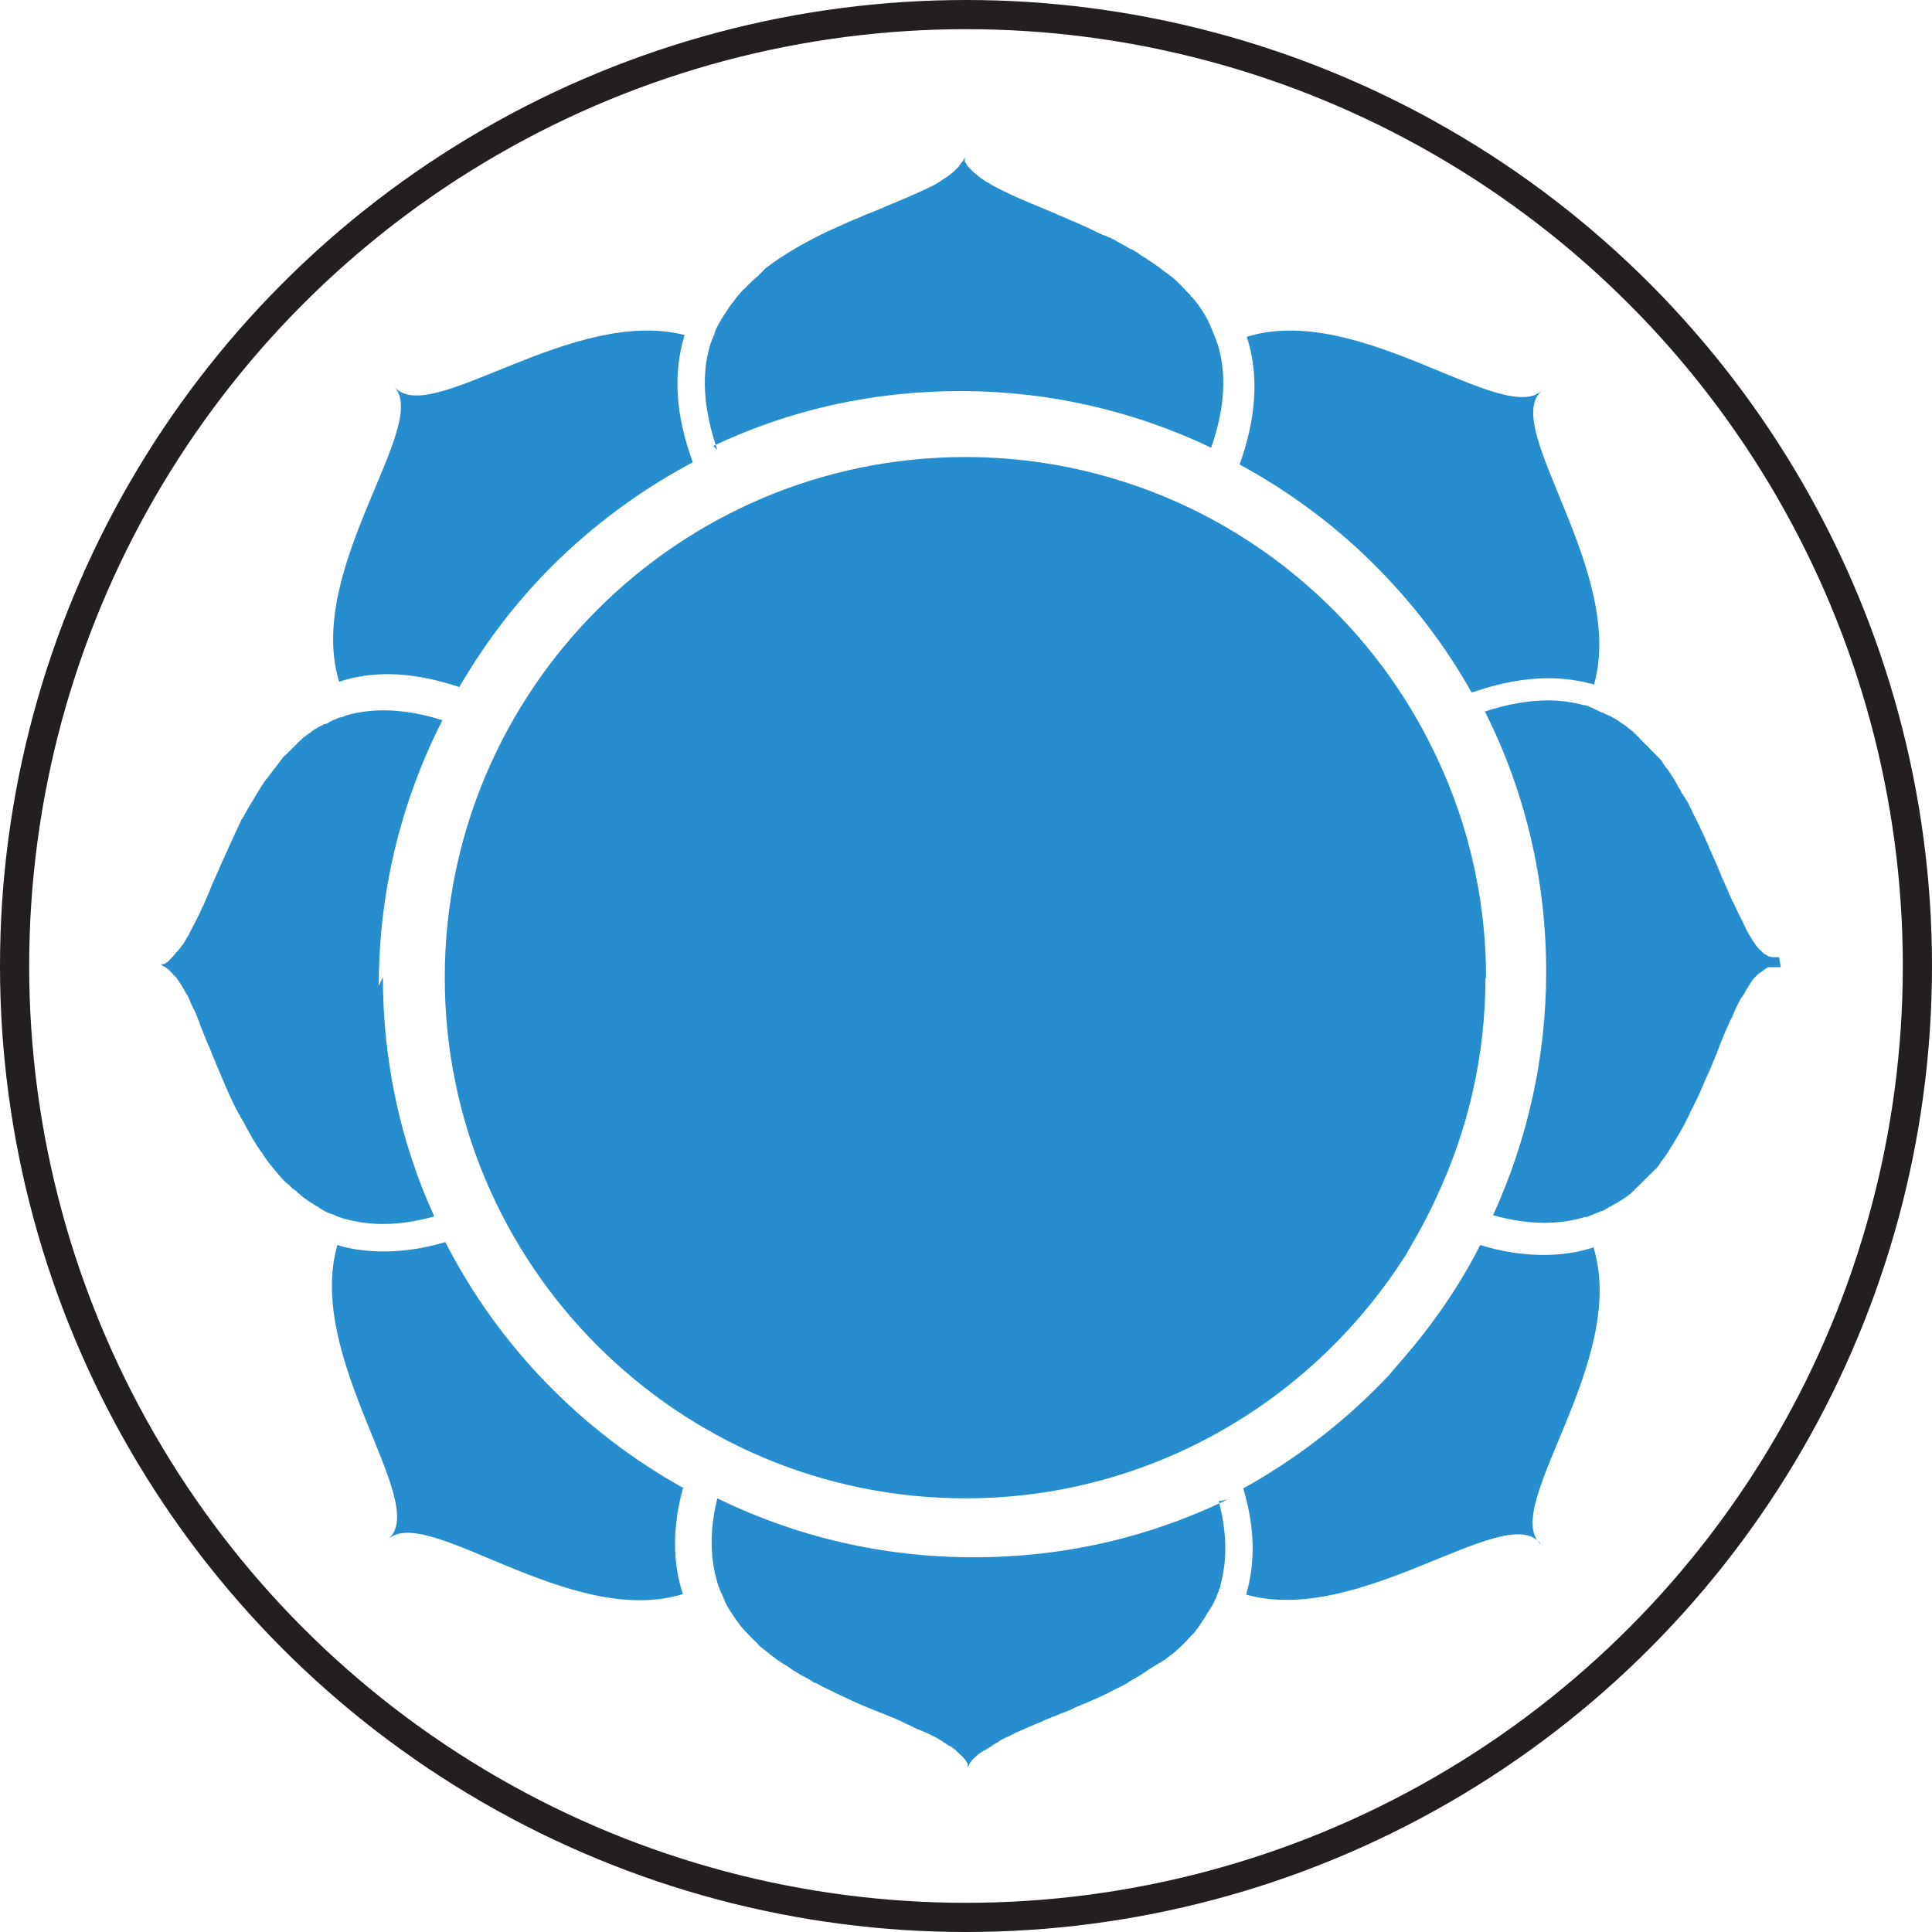 <?xml version="1.0" encoding="UTF-8"?>
<svg id="Layer_2" data-name="Layer 2" xmlns="http://www.w3.org/2000/svg" xmlns:xlink="http://www.w3.org/1999/xlink" viewBox="0 0 33.1 33.1">
  <defs>
    <style>
      .cls-1, .cls-2 {
        stroke-width: 0px;
      }

      .cls-1, .cls-3 {
        fill: none;
      }

      .cls-4 {
        clip-path: url(#clippath-1);
      }

      .cls-5 {
        clip-path: url(#clippath);
      }

      .cls-2 {
        fill: #268ece;
      }

      .cls-3 {
        stroke: #231f20;
        stroke-miterlimit: 10;
        stroke-width: .5px;
      }
    </style>
    <clipPath id="clippath">
      <rect class="cls-1" x="1.77" y="1.76" width="29.57" height="29.57"/>
    </clipPath>
    <clipPath id="clippath-1">
      <rect class="cls-1" x="1.77" y="1.76" width="29.57" height="29.57"/>
    </clipPath>
  </defs>
  <g id="Tokens">
    <g id="Nizam">
      <g class="cls-5">
        <g class="cls-4">
          <path class="cls-2" d="M27.32,11.73c-.25-.07-.51-.11-.79-.11-.41,0-.84.08-1.3.24,0,0-.01,0-.02,0-.46-.82-1.04-1.57-1.71-2.23-.67-.66-1.43-1.22-2.26-1.67,0,0,0,0,0-.01.29-.81.33-1.54.12-2.18,1.94-.6,4.42,1.56,5.07.91l-.04.04c-.64.64,1.46,3.08.92,5.01"/>
          <path class="cls-2" d="M26.4,26.45l-.04-.04c-.64-.64-3.08,1.45-5.01.91.16-.55.15-1.15-.05-1.82.9-.5,1.72-1.13,2.43-1.87.01-.01.03-.03.04-.04.02-.02.04-.04.06-.07.02-.02.04-.05.06-.07.02-.02.04-.05.06-.07.02-.02.04-.05.07-.08.52-.6.98-1.26,1.34-1.97,0,0,0,0,0,0,.38.12.75.17,1.09.17.3,0,.58-.04.85-.13.6,1.94-1.57,4.42-.92,5.07"/>
          <path class="cls-2" d="M11.7,25.5c-.18.66-.18,1.27,0,1.81-1.94.6-4.41-1.57-5.06-.93l.04-.04c.64-.64-1.45-3.08-.9-5.01.25.08.52.11.8.11.33,0,.68-.05,1.05-.16.91,1.78,2.34,3.25,4.09,4.22"/>
          <path class="cls-2" d="M6.74,6.61l.04.04c.63.64,3.03-1.4,4.95-.91-.2.64-.16,1.37.14,2.18-.83.44-1.59.99-2.27,1.64-.68.65-1.26,1.4-1.73,2.21-.43-.14-.84-.22-1.22-.22-.29,0-.57.04-.84.13-.59-1.94,1.58-4.41.94-5.06"/>
          <path class="cls-2" d="M6.56,16.74c0,1.44.3,2.83.88,4.1-.32.09-.61.13-.88.13-.22,0-.43-.03-.62-.08-.09-.02-.17-.05-.25-.09-.01,0-.02,0-.03-.01,0,0-.02,0-.03-.01,0,0,0,0,0,0-.01,0-.03-.01-.04-.02-.02,0-.04-.02-.06-.03-.01,0-.02-.01-.03-.02,0,0-.02,0-.03-.02-.13-.07-.25-.15-.36-.25-.01,0-.02-.02-.03-.03,0,0-.02-.02-.03-.02-.01-.01-.03-.02-.04-.03-.02-.02-.04-.04-.06-.06,0,0-.02-.02-.03-.02-.11-.1-.2-.22-.3-.34-.01-.01-.02-.03-.03-.04-.03-.04-.06-.08-.09-.13,0-.01-.02-.03-.03-.04-.11-.16-.2-.32-.29-.49,0-.02-.02-.03-.03-.05,0-.02-.02-.03-.03-.05,0-.02-.02-.04-.03-.06-.02-.03-.03-.06-.05-.09-.13-.26-.24-.53-.35-.79,0-.02-.01-.03-.02-.05-.02-.04-.03-.08-.05-.12,0-.02-.01-.03-.02-.05,0-.02-.01-.03-.02-.05-.02-.05-.04-.09-.06-.14,0-.02-.01-.03-.02-.05-.01-.03-.02-.05-.03-.08-.02-.04-.04-.09-.05-.13,0-.02-.02-.05-.03-.07,0,0,0-.01,0-.01-.02-.04-.03-.08-.05-.12-.02-.04-.04-.08-.06-.12-.01-.02-.02-.05-.03-.07-.01-.02-.02-.05-.03-.07,0,0,0,0,0,0,0-.01-.01-.02-.02-.03-.06-.11-.12-.21-.18-.29,0,0-.01-.02-.02-.02,0,0-.01-.02-.02-.02-.05-.06-.1-.11-.16-.15,0,0,0,0-.01,0-.02-.01-.04-.03-.06-.04,0,0-.01,0-.02,0,0,0-.01,0-.02,0,0,0-.01,0-.02,0,0,0-.01,0-.02,0,0,0-.01,0-.02,0,0,0-.01,0-.02,0,0,0,0,0,0,0,0,0,0,0-.01,0,0,0,0,0-.01,0,0,0-.02,0-.02,0h.05s0,0,0,0c0,0,.02,0,.02,0,0,0,.02,0,.02,0,0,0,0,0,0,0,0,0,.01,0,.02,0,0,0,.01,0,.02,0,0,0,0,0,.01,0,0,0,0,0,0,0,0,0,.01,0,.02,0,0,0,.01,0,.02,0,0,0,0,0,0,0,0,0,.01,0,.01,0,0,0,0,0,0,0,0,0,.01,0,.02,0,0,0,.01,0,.02-.01.01,0,.02-.01.03-.02,0,0,0,0,.01,0,.01,0,.02-.02.03-.03,0,0,.01-.01.02-.02,0,0,.01-.01.02-.02.03-.03.05-.05.08-.09,0,0,.01-.02.02-.02,0,0,.01-.02.02-.02.01-.02.03-.04.04-.05.01-.02.02-.04.04-.05.02-.04.05-.08.07-.12,0-.01.01-.02.02-.03.04-.08.08-.16.13-.25,0-.01.01-.03.02-.04.01-.03.02-.05.04-.08.02-.04.03-.07.05-.11,0-.01.01-.03.02-.04.04-.09.08-.19.12-.28.01-.03.03-.07.04-.1.03-.07.06-.13.09-.2.02-.05.04-.09.06-.14.11-.24.22-.49.34-.74,0-.02.02-.03.03-.05.03-.05.06-.11.09-.16.02-.03.03-.06.05-.08.01-.02.02-.04.03-.05,0-.01.02-.03.02-.04.06-.09.11-.19.17-.27,0-.01.02-.03.03-.04,0-.01.02-.03.03-.04.03-.04.06-.08.09-.12.01-.02.02-.03.04-.05.01-.01.02-.03.03-.04.01-.01.02-.03.03-.04.01-.01.02-.03.03-.04.01-.01.02-.03.03-.04.02-.03.05-.06.08-.08.01-.01.02-.02.03-.03.02-.02.05-.05.07-.07.02-.02.05-.05.07-.07.01-.01.02-.02.03-.03.01-.01.03-.03.04-.04.01,0,.02-.02.03-.03,0,0,0,0,0,0,.03-.02.05-.04.08-.06.01-.01.03-.02.04-.03.01,0,.03-.02.04-.03.04-.03.08-.05.13-.08.01,0,.03-.02.04-.02.01,0,.03-.02.04-.02,0,0,.02-.01.03-.01.01,0,.02,0,.03-.01.01,0,.02-.01.03-.02.01,0,.03-.01.04-.02,0,0,0,0,0,0,.01,0,.02-.01.04-.02,0,0,0,0,.01,0,.01,0,.03-.01.04-.02.02,0,.04-.02.06-.02.01,0,.03,0,.04-.01.02,0,.03-.01.05-.02.2-.06.42-.09.65-.09.3,0,.64.05,1.01.17-.71,1.39-1.09,2.94-1.09,4.55"/>
          <path class="cls-2" d="M20.88,25.72c.15.56.14,1.03.03,1.44,0,.01,0,.03-.01.04h0s-.01.03-.02.05c0,0,0,0,0,0,0,.02-.01.03-.02.05,0,0,0,0,0,0,0,.02-.01.03-.02.05,0,.02-.01.04-.02.05-.01.03-.03.07-.05.1,0,.02-.02.03-.03.05,0,.02-.02.03-.03.05-.02.03-.04.06-.06.1-.02.03-.04.06-.06.09s-.04.06-.06.09c-.01.01-.02.03-.03.04s-.02.03-.03.04c-.01.01-.02.03-.04.04-.04.04-.07.08-.11.12-.01.01-.03.03-.04.04-.01.01-.03.03-.04.04,0,0,0,0,0,0-.04.04-.08.07-.11.1-.02.01-.03.03-.05.04-.01.01-.03.02-.04.03-.03.02-.06.05-.09.07-.02.01-.03.02-.05.03-.02.01-.03.02-.05.03-.02.01-.03.02-.05.03-.02.01-.03.02-.05.03-.02.01-.03.02-.05.03,0,0,0,0,0,0-.04.03-.09.06-.13.09,0,0,0,0,0,0-.02.01-.03.02-.05.03-.03.02-.07.04-.1.06-.02,0-.03.02-.05.03-.02,0-.03.02-.05.03-.05.03-.1.06-.15.08,0,0,0,0,0,0-.14.07-.27.14-.41.2-.02.01-.05.02-.07.03-.05.02-.09.04-.14.06-.02,0-.04.02-.05.02-.05.02-.1.04-.15.07-.05.02-.1.04-.15.06-.02,0-.03.01-.05.02-.03.01-.07.03-.1.04-.02,0-.03.01-.05.02-.02,0-.04.02-.05.02-.03.01-.06.02-.09.04-.15.06-.29.12-.42.18-.03.01-.05.02-.08.04-.01,0-.03.01-.04.02-.04.02-.07.03-.11.05-.02.01-.05.02-.07.04-.01,0-.02.01-.03.02-.02.01-.04.02-.07.04-.01,0-.02.01-.03.02-.01,0-.02.01-.03.02s-.02.01-.03.02c-.02.01-.03.02-.05.03-.01,0-.02.02-.04.02,0,0-.02.01-.03.02,0,0-.02.01-.03.02,0,0,0,0-.01,0l-.02.02s-.05.04-.08.07c-.01.01-.02.02-.04.04-.01.01-.02.03-.03.04,0,0,0,.01-.01.02,0,0,0,.01-.01.02,0,0,0,.01-.01.02,0,0,0,.01-.01.02,0,0,0,.01,0,.02,0,0,0,.01,0,.02,0,0,0,.01,0,.02,0,0,0,0,0,0,0,0,0,.01,0,.02,0,0,0,0,0,0,0,0,0,.01,0,.02,0,0,0,0,0,0,0,0,0,.02,0,.02,0,0,0,0,0,0,0,0,0,0,0,.01,0,0,0,0,0,.01,0,0,0,.02,0,.02v-.05s0,0,0,0c0,0,0-.02,0-.02,0,0,0-.02,0-.02,0,0,0,0,0,0,0,0,0-.01,0-.02,0-.01,0-.02,0-.03,0,0,0,0,0-.01,0,0,0-.01,0-.02,0,0,0-.01,0-.02,0,0,0,0,0,0,0,0,0,0,0-.01,0,0,0,0,0,0,0,0,0-.01,0-.02-.03-.06-.07-.11-.13-.16,0,0-.01-.01-.02-.02,0,0,0,0,0,0,0,0-.01-.01-.02-.02,0,0-.02-.01-.02-.02,0,0-.02-.01-.02-.02,0,0-.02-.01-.03-.02-.02-.02-.05-.04-.08-.05,0,0-.02-.01-.03-.02,0,0-.02-.01-.03-.02,0,0-.02-.01-.03-.02-.01,0-.02-.01-.03-.02-.03-.02-.07-.04-.1-.06-.02-.01-.04-.02-.06-.03-.03-.01-.05-.03-.08-.04-.02-.01-.05-.02-.07-.03-.03-.01-.06-.03-.1-.04-.02,0-.04-.02-.06-.03-.01,0-.03-.01-.04-.02-.01,0-.03-.01-.04-.02-.06-.02-.11-.05-.17-.08-.05-.02-.09-.04-.14-.06,0,0-.02,0-.03-.01-.02-.01-.05-.02-.07-.03-.03-.01-.07-.03-.1-.04-.02,0-.03-.01-.05-.02-.03-.01-.07-.03-.1-.04-.03-.01-.07-.03-.1-.04-.07-.03-.14-.06-.21-.09-.03-.02-.07-.03-.1-.05-.02,0-.03-.02-.05-.02-.03-.02-.07-.03-.1-.05,0,0,0,0,0,0-.07-.03-.14-.07-.21-.1-.03-.02-.07-.03-.1-.05-.03-.02-.07-.04-.1-.05-.02,0-.04-.02-.05-.03-.08-.05-.17-.09-.25-.14,0,0-.02-.01-.03-.02-.04-.02-.08-.05-.12-.08-.02-.01-.03-.02-.05-.03-.02-.01-.03-.02-.05-.03,0,0,0,0,0,0-.03-.02-.06-.04-.09-.06-.02-.01-.03-.02-.05-.04-.05-.03-.09-.07-.13-.1-.03-.02-.06-.05-.09-.07-.03-.02-.06-.05-.08-.08-.05-.05-.11-.1-.16-.16-.01-.01-.03-.03-.04-.04-.03-.03-.05-.06-.07-.08-.01-.01-.02-.03-.03-.04-.01-.01-.02-.03-.03-.04-.01-.01-.02-.03-.03-.04-.05-.07-.1-.15-.15-.23-.01-.03-.03-.05-.04-.08,0,0,0-.02-.01-.03-.01-.02-.02-.05-.03-.07,0-.01-.01-.03-.02-.04,0-.02-.02-.04-.03-.07,0-.02-.01-.03-.02-.05,0-.02-.02-.05-.02-.07-.12-.4-.14-.88,0-1.44,1.35.66,2.84,1.01,4.39,1.01s3.01-.34,4.35-.99"/>
          <path class="cls-2" d="M12.29,7.71c-.25-.73-.27-1.32-.12-1.81,0-.02.01-.03.02-.05,0-.02.01-.04.02-.05.01-.04.03-.07.04-.11,0-.02.01-.03.02-.05,0-.02.02-.04.03-.06,0-.01.01-.03.02-.04,0-.02.02-.03.03-.05,0-.02.02-.03.03-.05,0-.02.02-.03.03-.05.05-.08.1-.16.16-.23.01-.01.02-.03.03-.04,0-.01.02-.02.03-.04.03-.03.05-.06.08-.09.01-.01.02-.03.04-.04.01-.01.03-.03.04-.04.01-.01.03-.03.04-.04.04-.04.08-.08.13-.12.01-.01.03-.02.04-.04.01-.01.03-.02.04-.04.01-.01.03-.02.04-.04.01,0,.02-.02.03-.03.34-.26.72-.47,1.12-.66.02,0,.03-.02.05-.02.13-.06.26-.12.38-.17.02,0,.03-.01.05-.02.05-.02.09-.04.14-.06.03-.01.05-.02.08-.03.38-.16.73-.3,1.01-.44.01,0,.03-.01.04-.02.01,0,.02-.01.04-.02.03-.02.06-.03.08-.05.01,0,.02-.01.03-.02,0,0,.02-.01.03-.02.07-.04.13-.09.18-.13,0,0,.01-.01.02-.02.01-.01.02-.02.03-.03,0,0,.01-.01.02-.02,0,0,.01-.01.02-.02,0,0,0-.01.01-.02,0,0,.02-.02.02-.03,0,0,.01-.01.02-.02,0,0,.01-.02.02-.02,0,0,0-.01.01-.02,0-.02.02-.03.02-.05,0,0,0-.01,0-.02,0,0,0-.01,0-.02,0,0,0,0,0,0,0,0,0-.01,0-.02,0,0,0-.02,0-.03,0,0,0-.02,0-.02,0,0,0-.02,0-.02v.05s0,.02,0,.02c0,0,0,.02,0,.02,0,0,0,.02,0,.03,0,0,0,.01,0,.02,0,0,0,0,0,.01,0,0,0,0,0,0,0,0,0,0,0,.01,0,0,0,.01,0,.02,0,0,0,.02,0,.02,0,0,0,.02.01.02h0s0,.01.01.02c.01.02.03.05.05.07,0,0,.01.01.02.02.01.01.03.03.04.04,0,0,.01.01.02.02.02.02.04.03.06.05,0,0,.02.01.02.02.01,0,.02.02.03.02.02.02.05.03.07.05.02.01.04.03.07.04.01,0,.02.01.03.02.1.06.21.11.33.17.01,0,.02.01.04.02.22.1.47.2.73.31.03.01.06.03.09.04.08.03.16.07.23.1.02,0,.03.01.05.02.14.06.29.13.43.2.02,0,.03.02.05.02,0,0,.02,0,.03.01.02,0,.03.02.05.02.07.03.14.07.21.11.03.02.06.03.09.05.03.02.06.04.09.05.01,0,.03.01.04.02.02.01.04.02.05.03.02,0,.03.02.04.03.06.04.12.07.17.11.02.01.03.02.05.03.09.06.17.12.26.19.01,0,.02.02.04.03.01.01.03.02.04.03.01.01.03.02.04.03.06.06.13.12.18.18,0,0,.02.02.02.02.02.02.04.05.07.07,0,0,.02.02.02.03,0,.01.02.02.03.03,0,.01.02.02.03.03,0,.01.02.02.02.03.01.01.02.03.03.04.03.03.05.07.08.11,0,.01.02.02.02.03,0,.02.02.03.03.05.02.04.04.07.06.11,0,.01.01.02.02.04,0,.01.01.03.02.04,0,0,0,0,0,.01,0,.01.01.03.02.04,0,0,0,0,0,0,0,.02.01.03.02.05,0,.02.01.03.02.05.01.04.03.07.04.11,0,.02.01.03.02.05.15.48.14,1.07-.11,1.78-1.32-.63-2.78-.97-4.29-.97s-2.93.32-4.24.94"/>
          <path class="cls-2" d="M25.45,16.74c0,1.35-.3,2.62-.84,3.77,0,0,0,0,0,0-.13.29-.28.57-.44.84-.01.02-.02.04-.03.05-.01.02-.02.04-.03.06-1.58,2.52-4.38,4.21-7.57,4.21-4.92,0-8.92-4-8.92-8.92s4-8.92,8.92-8.92c1.39,0,2.7.32,3.88.89,0,0,0,0,0,0,1.75.85,3.19,2.26,4.07,4,0,0,0,0,0,0,.62,1.21.97,2.58.97,4.04"/>
          <path class="cls-2" d="M30.51,16.57h-.06s-.02,0-.02,0c0,0-.02,0-.02,0h0s-.02,0-.02,0c0,0-.01,0-.02,0,0,0,0,0,0,0,0,0,0,0-.01,0,0,0-.01,0-.02,0,0,0-.01,0-.02,0,0,0-.01,0-.02,0,0,0-.02,0-.02.01h0s-.01,0-.02.01c-.03.02-.06.04-.08.06,0,0-.01,0-.02.01,0,0-.02.02-.03.02,0,0-.01.01-.02.02,0,0-.01.01-.02.02,0,0-.01.02-.02.02,0,0-.01.01-.02.02-.03.03-.05.07-.07.1,0,0-.01.02-.02.03-.02.04-.05.08-.07.12,0,.01-.01.02-.02.03,0,.01-.01.02-.02.03,0,.01-.01.02-.02.03-.05.09-.1.19-.14.29-.01.03-.02.05-.04.08-.02.05-.05.11-.07.16-.03.06-.05.12-.08.19-.03.06-.05.13-.08.2,0,0,0,0,0,.01-.01.03-.03.06-.04.09,0,.02-.01.03-.02.05-.01.03-.03.07-.04.1-.03.07-.06.14-.09.2-.03.07-.06.14-.09.21-.03.07-.06.14-.1.21-.02.05-.04.09-.07.14-.01.02-.02.05-.03.07-.02.05-.05.09-.07.14-.02.04-.05.09-.07.13-.02.03-.04.07-.06.1-.01.02-.02.03-.03.05-.01.02-.02.03-.03.05,0,.02-.02.03-.03.05-.02.03-.04.06-.06.1-.04.06-.08.12-.13.18,0,0,0,0,0,0-.01.02-.02.03-.03.05-.01.01-.02.03-.03.04-.01.01-.02.03-.04.04-.01.01-.02.03-.04.04-.01.01-.02.03-.04.04-.01.01-.03.03-.04.04-.01.01-.02.03-.04.04-.03.03-.05.05-.08.08-.01.01-.03.03-.04.04-.01.01-.03.03-.04.04-.01.01-.03.02-.04.04-.01.01-.03.02-.04.04-.02.01-.03.03-.05.04-.01,0-.02.02-.04.03-.03.02-.06.04-.09.06-.02.01-.03.02-.05.03-.02.01-.04.03-.07.04-.02.01-.04.03-.07.04,0,0,0,0,0,0-.02,0-.03.02-.05.03-.02,0-.03.02-.05.03-.02,0-.03.02-.05.02-.02,0-.03.01-.05.02,0,0,0,0,0,0-.02,0-.03.01-.05.02,0,0,0,0,0,0-.02,0-.03.01-.05.02-.03.01-.06.02-.1.04,0,0-.01,0-.02,0-.02,0-.03,0-.05.01-.2.06-.42.09-.66.09-.27,0-.56-.04-.88-.13.59-1.29.91-2.71.91-4.17,0-1.57-.36-3.09-1.05-4.46.4-.13.76-.19,1.08-.19.22,0,.42.03.61.08,0,0,0,0,0,0,.02,0,.03,0,.05.01.02,0,.04.01.05.02.02,0,.03.01.05.02.01,0,.03.01.04.02.01,0,.03.01.04.02.02,0,.04.02.06.03,0,0,.02,0,.03.01.01,0,.02,0,.03.01.02.01.04.02.06.03.02,0,.03.02.05.02.07.04.13.07.19.12.02.01.03.02.05.03.02.01.03.02.04.03.02.01.03.03.05.04.01,0,.02.02.04.03.01.01.03.02.04.04.01.01.03.02.04.04.01.01.03.02.04.04.01.01.03.03.04.04.01.01.03.03.04.04s.03.03.04.04c.03.03.05.05.08.08.01.01.02.03.04.04.01.01.02.03.04.04.01.01.02.03.04.04.01.01.02.03.04.04.01.01.02.03.03.04.01.02.02.03.03.05.02.03.04.06.07.09.02.03.04.06.06.09.04.06.08.13.12.2,0,.02.02.03.03.05.01.02.02.04.03.06,0,.01.02.03.03.04,0,.02.02.03.03.05,0,.02.02.03.03.05.02.03.04.07.05.1.02.03.04.07.05.1.02.05.05.09.07.14.02.04.04.08.06.12,0,.02.02.04.02.05.02.03.03.07.05.1,0,.02.02.03.02.05.02.05.05.1.07.16.01.03.03.06.04.09.02.04.03.08.05.11.01.03.02.05.03.07.06.15.12.29.18.42.01.02.02.05.03.07,0,.02.02.04.03.06,0,.02.01.03.02.05,0,.02.01.03.02.04.05.1.09.2.14.29.01.03.03.05.04.08,0,.01.01.03.02.04,0,.01.01.02.02.04,0,0,0,0,0,.01.02.03.03.06.05.09.02.03.04.07.06.1,0,.01.01.02.02.03,0,0,.01.02.02.03,0,0,.01.02.02.03.01.02.03.03.04.05,0,0,.01.02.02.02,0,0,.01.02.02.02.01.01.03.03.04.04,0,0,0,0,0,0,.01.01.03.02.04.03,0,0,0,0,0,0,0,0,.01,0,.02.01.02.01.03.02.05.03,0,0,.01,0,.02,0,0,0,.02,0,.03.01,0,0,0,0,.02,0,0,0,0,0,0,0,0,0,0,0,.01,0,0,0,0,0,.01,0,0,0,.01,0,.02,0,0,0,0,0,.01,0,0,0,0,0,.01,0,0,0,.01,0,.02,0,0,0,.02,0,.02,0"/>
        </g>
      </g>
    </g>
  </g>
  <g id="Dire_line" data-name="Dire line">
    <circle class="cls-3" cx="16.55" cy="16.55" r="16.3"/>
  </g>
</svg>